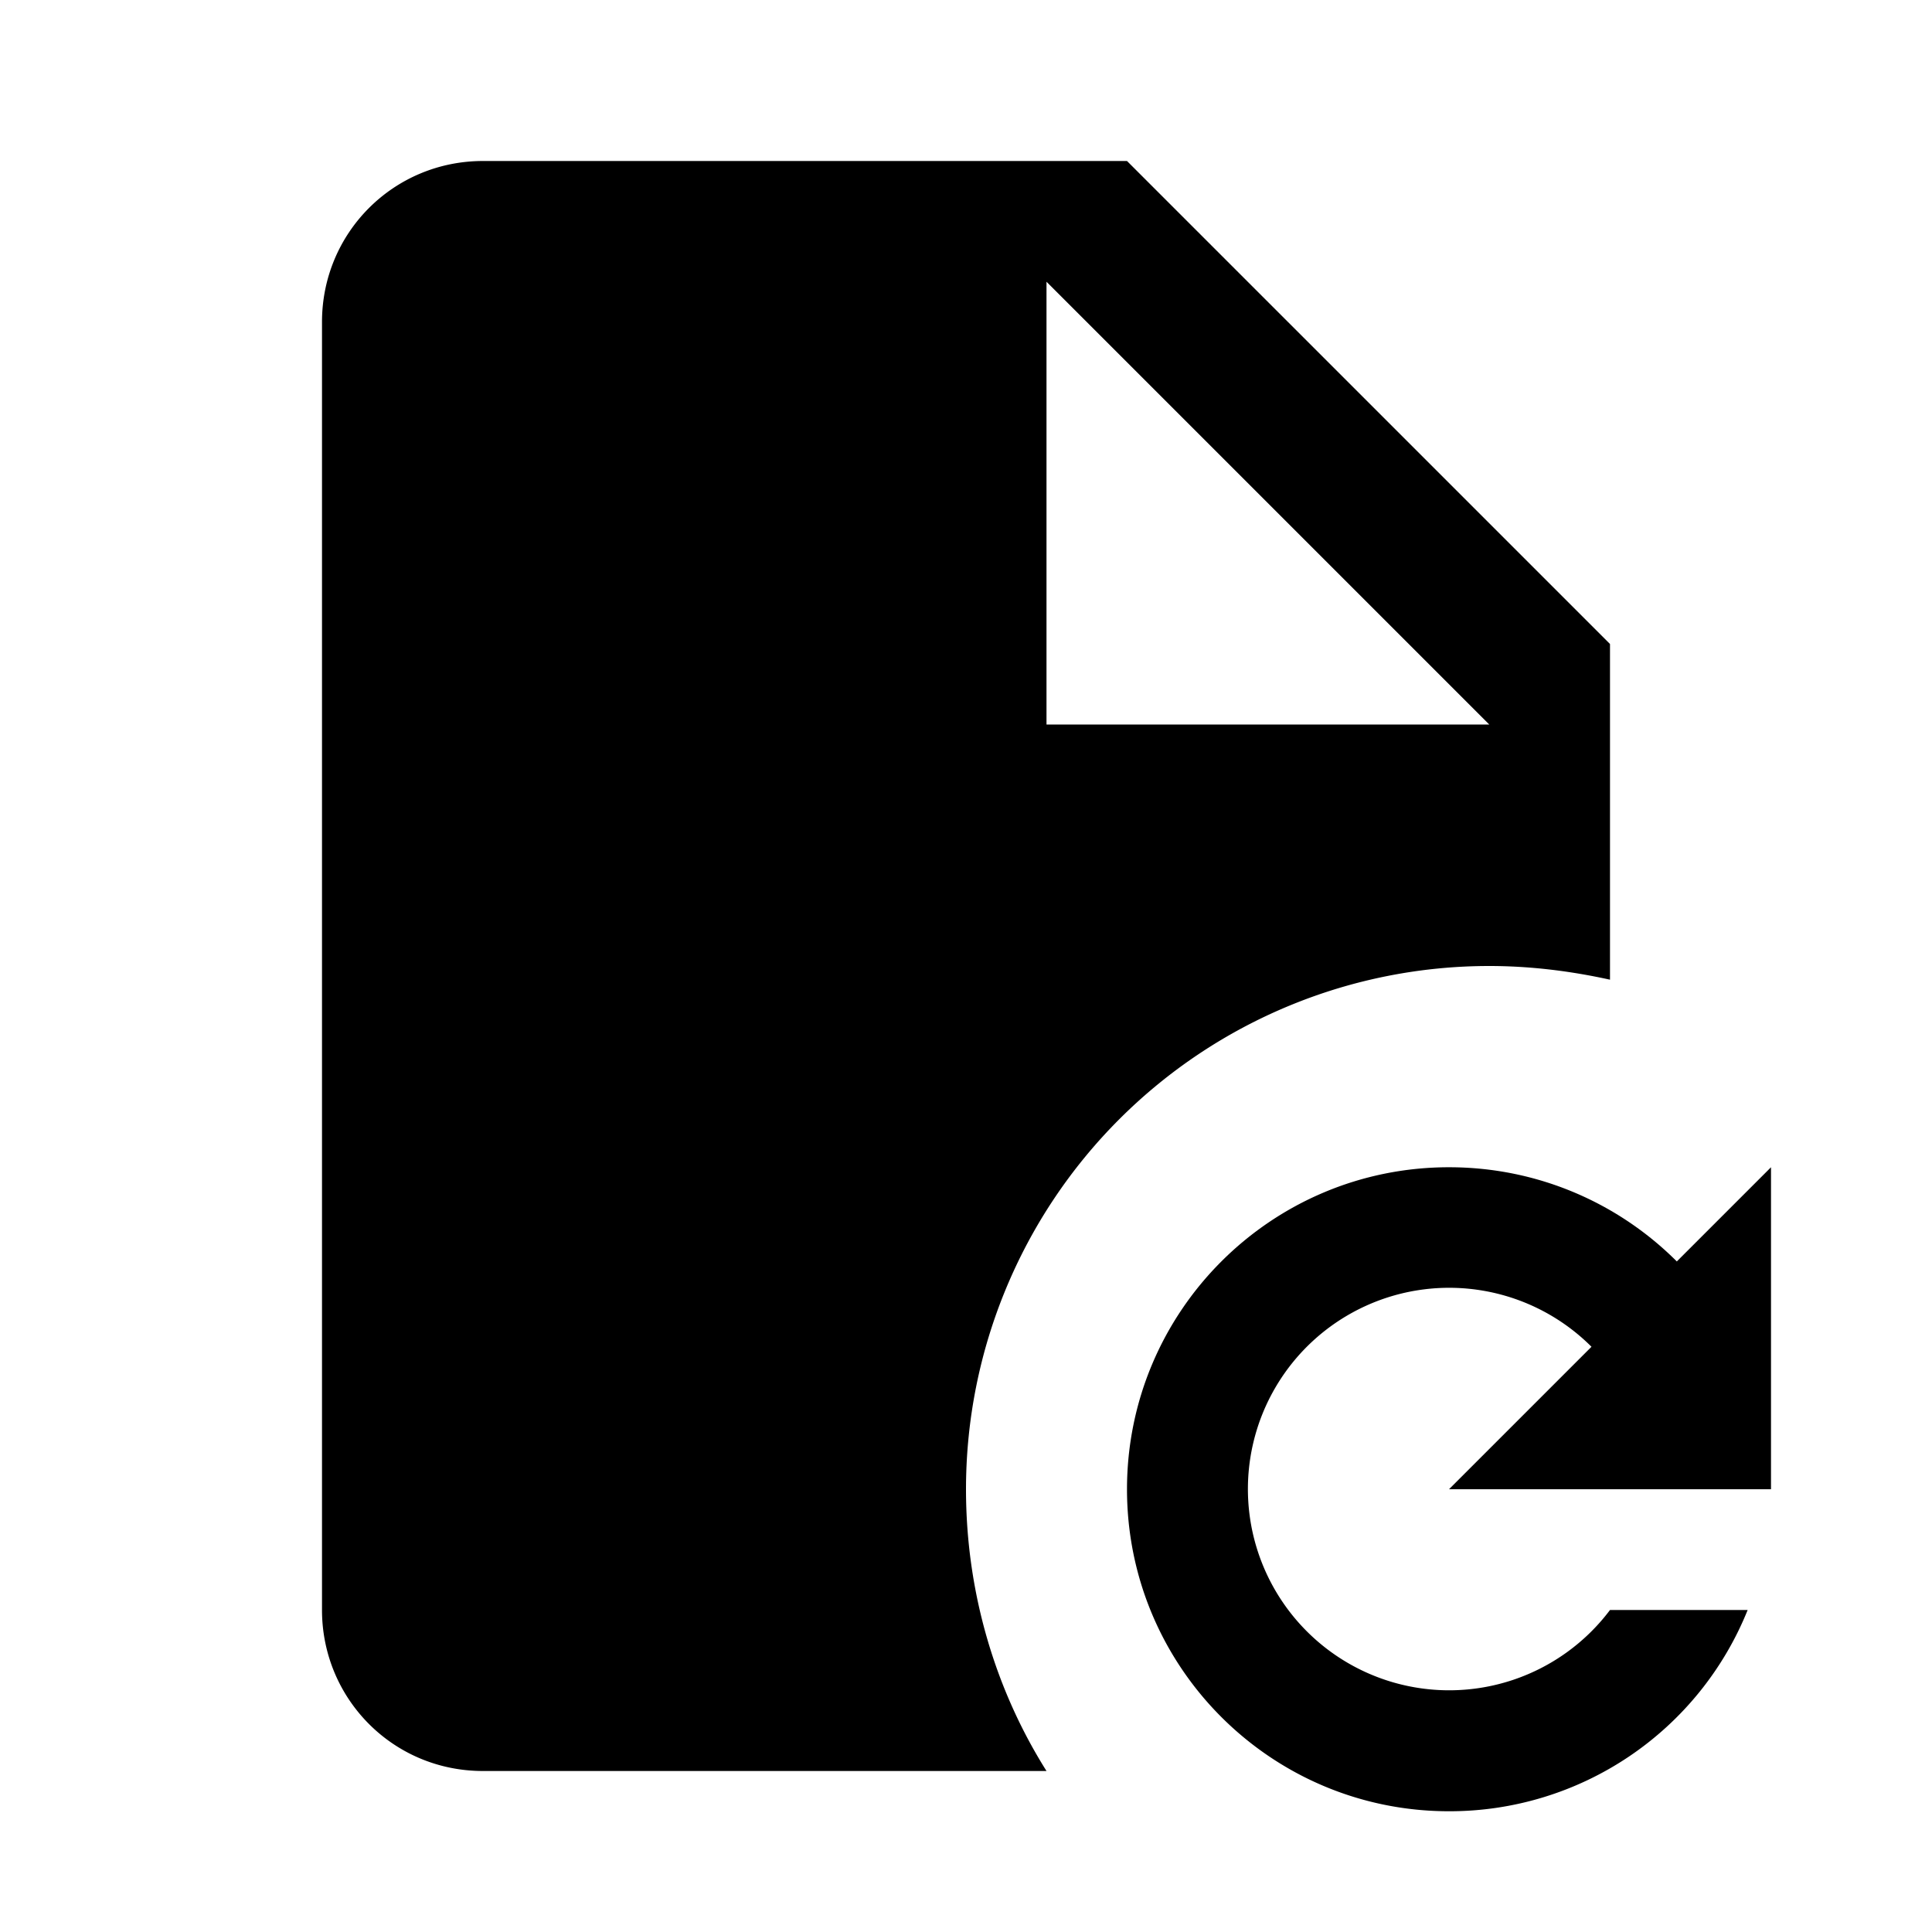 <svg xmlns="http://www.w3.org/2000/svg" viewBox="0 0 24 24"><path d="M18 14.5c1.11 0 2.11.45 2.83 1.17L22 14.5v4h-4l1.77-1.77A2.5 2.5 0 1020 20h1.71A3.991 3.991 0 0118 22.5c-2.21 0-4-1.79-4-4s1.79-4 4-4M13 9h5.5L13 3.5V9M6 2h8l6 6v4.17c-.5-.11-1-.17-1.5-.17a6.5 6.5 0 00-6.5 6.5c0 1.29.37 2.5 1 3.5H6c-1.12 0-2-.9-2-2V4c0-1.11.89-2 2-2z"/></svg>
